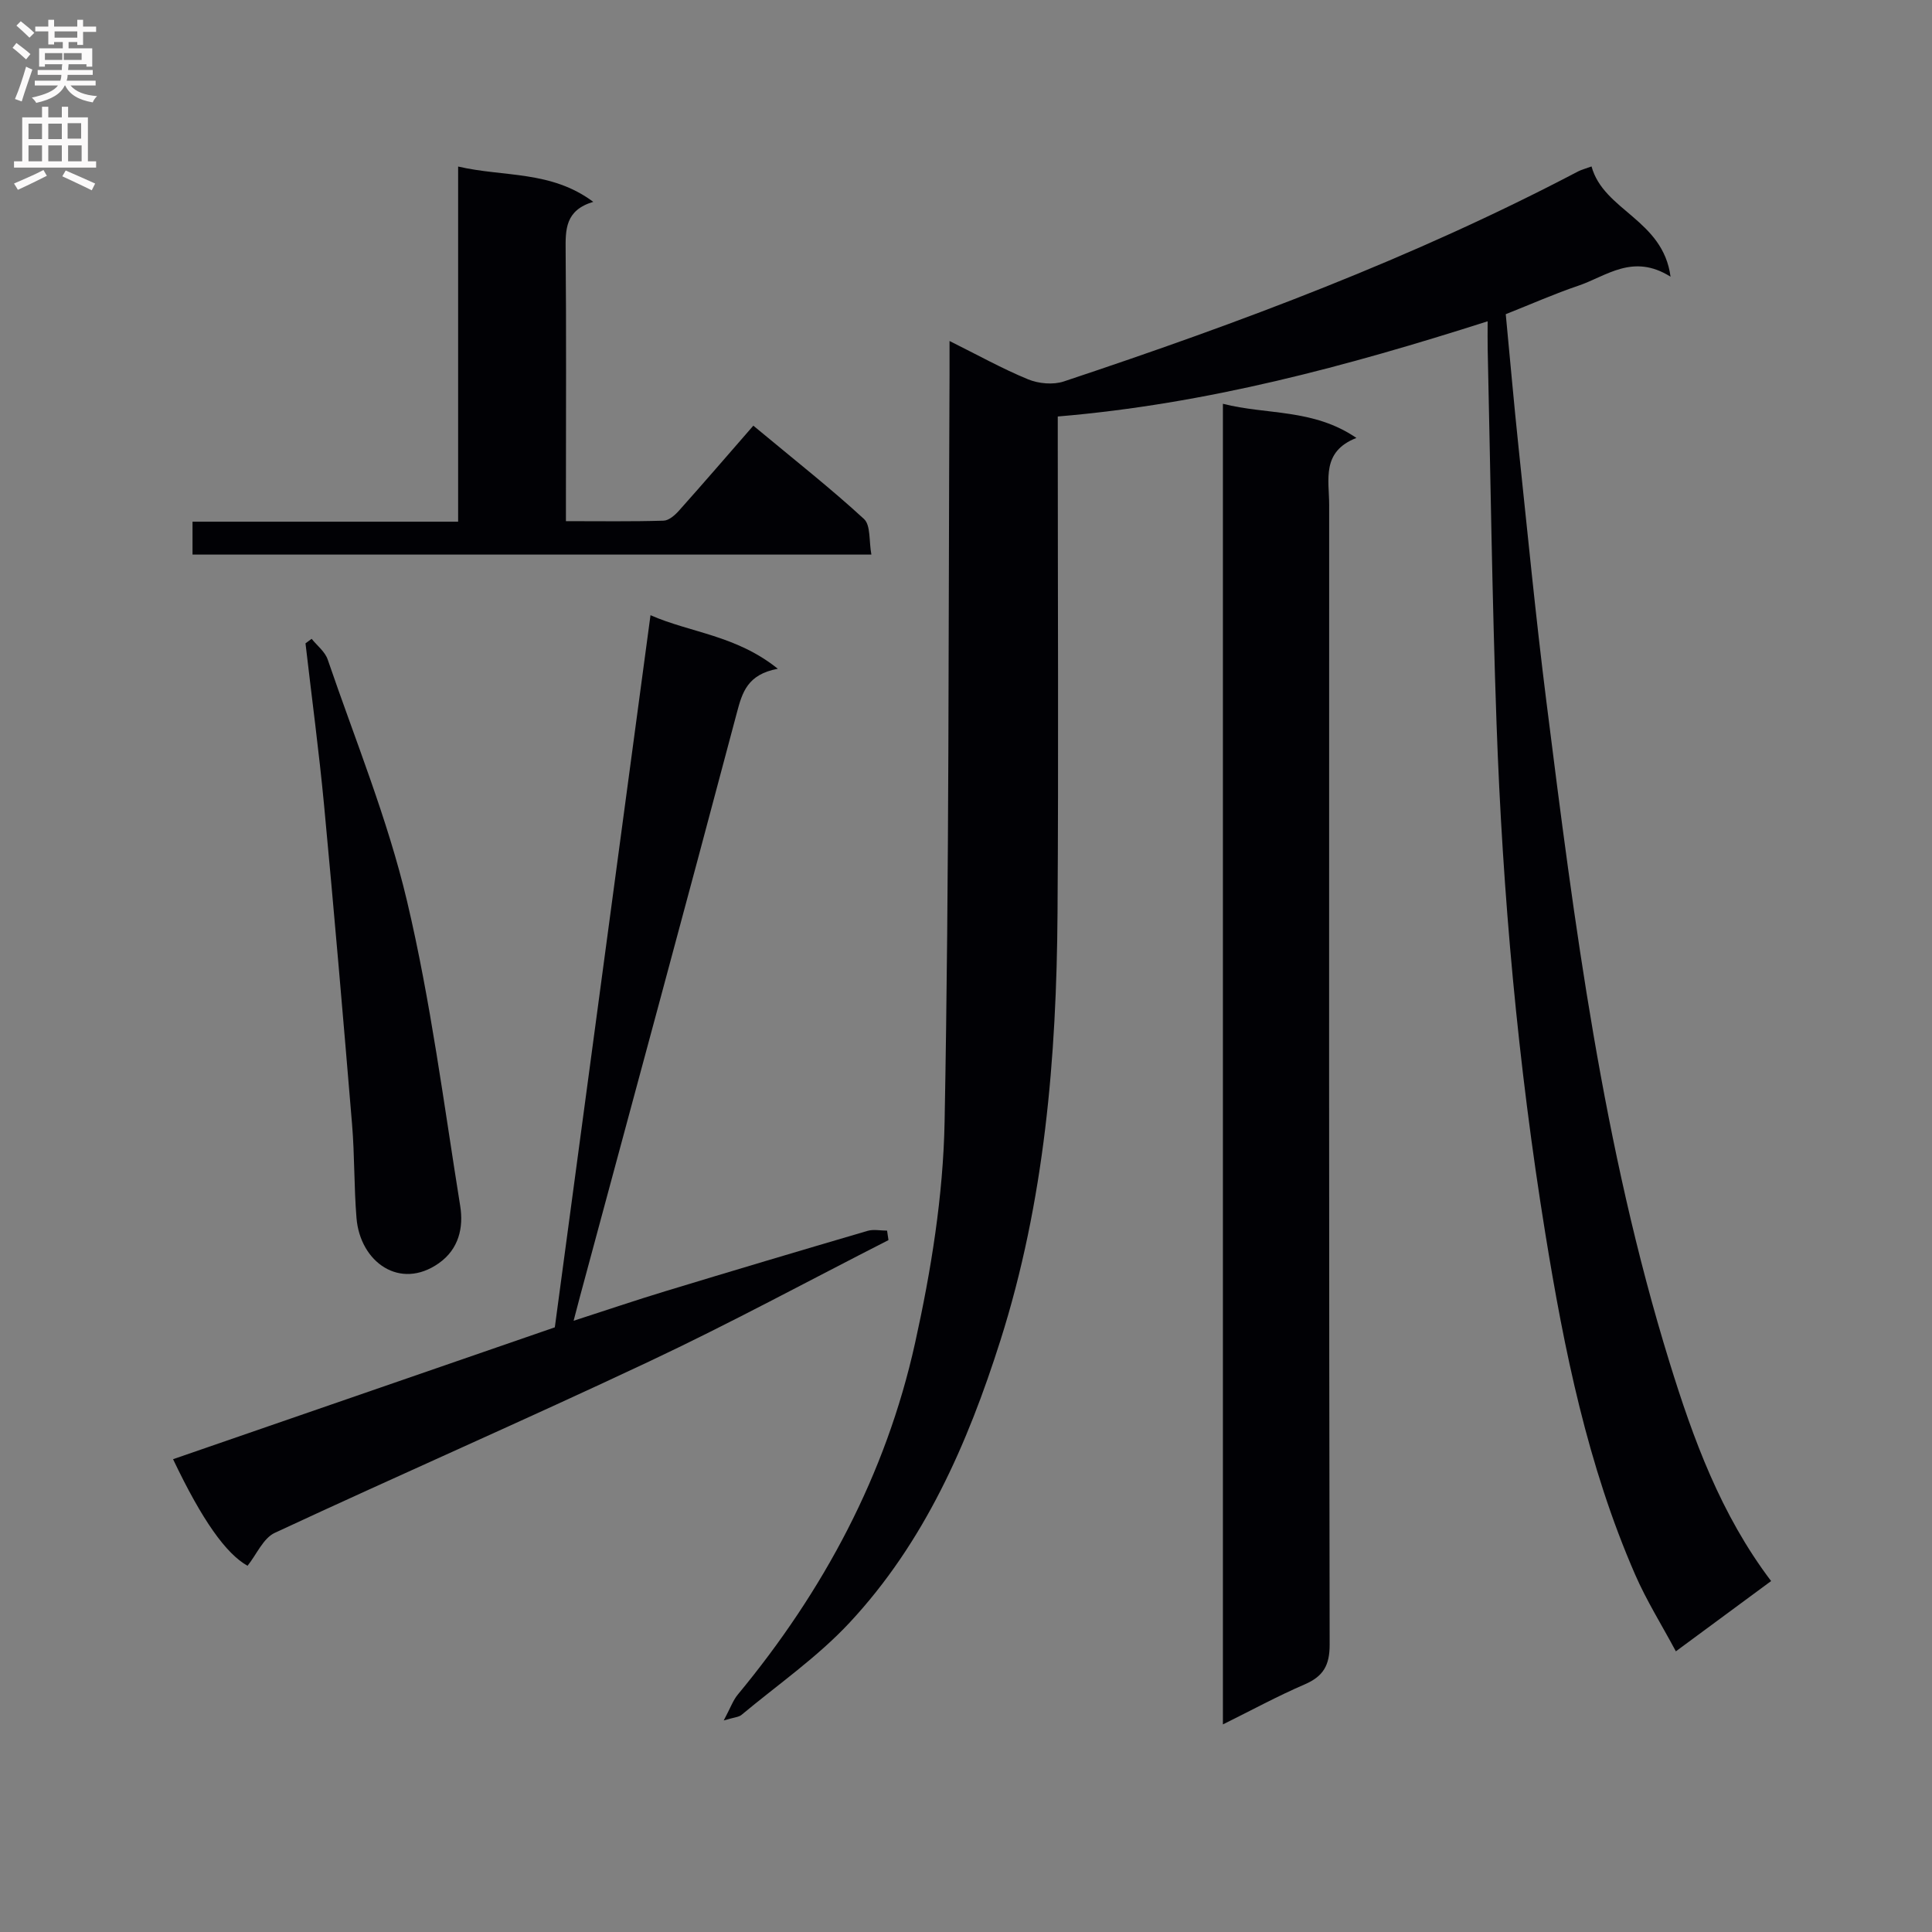 <svg enable-background="new 0 0 400 400" viewBox="0 0 400 400" xmlns="http://www.w3.org/2000/svg"><rect x="0" y="0" width="400" height="400" fill="#808080" stroke="none"/><g fill="#010105"><path d="m149.84 356.2c1.38-2.57 1.91-4.14 2.9-5.34 17.78-21.47 30.69-45.57 36.71-72.78 3.33-15.02 5.83-30.52 6.12-45.85.97-51.47.77-102.96 1.02-154.44.01-2.12 0-4.25 0-7.19 5.88 2.92 10.94 5.75 16.25 7.93 2.18.9 5.19 1.18 7.39.45 36.45-12.13 72.37-25.56 106.46-43.47.71-.37 1.51-.57 2.82-1.05 2.51 9.18 14.79 10.97 16.36 22.83-7.82-4.92-13.27-.1-19.14 1.88-4.86 1.64-9.58 3.74-14.98 5.88.88 9.18 1.68 18.38 2.65 27.57 1.85 17.52 3.55 35.06 5.75 52.53 5.8 46.12 11.71 92.26 25.5 136.88 4.9 15.86 10.59 31.5 21.04 45.31-6.56 4.84-12.81 9.45-19.72 14.55-2.93-5.47-6.09-10.51-8.44-15.91-9.83-22.56-14.68-46.47-18.59-70.61-5.67-34.99-8.85-70.24-10.1-105.65-.91-25.78-1.25-51.57-1.83-77.36-.04-1.79-.01-3.59-.01-5.84-29.15 9.3-58.12 17.12-89 19.71v5.76c0 32.33.17 64.67-.05 97-.2 29.99-2.68 59.73-11.83 88.55-6.8 21.42-15.75 41.82-31.25 58.44-6.63 7.11-14.82 12.79-22.34 19.06-.54.47-1.44.49-3.69 1.16z"/><path d="m253.19 357.02c0-91.42 0-182.03 0-273.42 9.11 2.33 18.69.96 27.64 7.07-7.3 2.85-5.64 8.67-5.64 13.88-.02 78.64-.05 157.29.1 235.93.01 4.31-1.31 6.59-5.18 8.26-5.6 2.41-10.97 5.34-16.92 8.28z"/><path d="m161.04 138.46c-6.28 1.17-7.36 4.86-8.49 9.14-10.67 40.24-21.58 80.41-32.41 120.6-.38 1.4-.74 2.81-1.38 5.25 6.82-2.2 12.84-4.25 18.93-6.1 13.95-4.24 27.93-8.41 41.92-12.51 1.25-.37 2.69-.05 4.05-.05.1.65.19 1.31.29 1.96-16.51 8.41-32.81 17.25-49.57 25.14-25.69 12.11-51.74 23.48-77.49 35.47-2.39 1.11-3.75 4.45-5.64 6.82-4.46-2.51-9.38-9.38-15.42-22.07 26.49-9.15 52.93-18.28 79.04-27.3 6.61-49.18 13.18-98.08 19.81-147.44 8.24 3.63 17.71 4.13 26.36 11.09z"/><path d="m39.86 114.82c0-2.47 0-4.41 0-6.81h54.99c0-24.52 0-48.59 0-73.53 9.51 2.21 19.19.77 27.98 7.31-5.83 1.74-5.76 5.75-5.72 10.1.15 16.66.06 33.31.06 49.97v6.04c7.03 0 13.63.1 20.22-.1 1.09-.03 2.35-1.14 3.18-2.07 5.1-5.71 10.1-11.52 15.4-17.6 8.83 7.34 16.11 13.06 22.91 19.32 1.41 1.3 1.01 4.56 1.53 7.37-47.16 0-93.69 0-140.55 0z"/><path d="m64.52 132.26c1.14 1.42 2.78 2.67 3.33 4.3 5.68 16.61 12.4 32.99 16.42 50 4.91 20.75 7.62 42.03 11.01 63.12.72 4.46-.28 8.94-4.43 11.86-8.04 5.66-16.29-.22-17.04-9.36-.53-6.46-.38-12.97-.92-19.42-1.83-22.01-3.72-44.02-5.79-66.01-1.06-11.2-2.56-22.37-3.85-33.55.42-.32.85-.63 1.27-.94z"/></g><path d="m2.6 9.9.8-1c.9.7 1.9 1.4 2.9 2.3l-.9 1.1c-1.1-1-2-1.8-2.8-2.4zm.5 10.6c.9-2.1 1.6-4.3 2.3-6.7.4.2.8.4 1.3.6-.7 2.1-1.5 4.3-2.2 6.6zm.3-15.2.9-.9c1 .8 2 1.6 2.8 2.4l-1 1c-.9-.9-1.8-1.7-2.7-2.5zm12.6-1.2h1.2v1.4h2.7v1.1h-2.7v2.7h-1.2v-.6h-1.8v1.3h4.9v3.8h-1.2v-.5h-3.7c0 .4-.1.9-.1 1.2h5.1v1h-5.2c0 .5-.1.9-.2 1.2h6v1h-5.2c1.1 1.3 2.9 2 5.5 2.2-.4.4-.7.8-.9 1.3-2.9-.5-4.8-1.6-5.7-3.5h-.1c-.8 1.7-2.7 2.9-5.9 3.6-.2-.4-.6-.8-.9-1.1 2.8-.6 4.6-1.4 5.4-2.5h-4.8v-1h5.3c.1-.3.2-.7.2-1.2h-4.9v-1h5c0-.4 0-.8.1-1.2h-3.6v.5h-1.2v-3.8h4.9v-1.3h-1.8v.5h-1.2v-2.7h-2.7v-1h2.7v-1.4h1.2v1.4h4.8zm-6.7 8.3h3.6c0-.4 0-.9 0-1.4h-3.6zm1.9-4.6h4.8v-1.3h-4.7v1.3zm6.7 3.2h-4.7v1.4h3.7v-1.4z" fill="#fbfafa"/><path d="m8.7 22.1h1.3v2.2h2.8v-2.2h1.3v2.2h4.1v9.1h1.7v1.3h-17v-1.3h1.7v-9.1h4.1zm.3 13.1.7 1.2c-1.8.9-3.8 1.9-6 2.9-.2-.4-.5-.8-.8-1.3 2.3-1 4.4-1.9 6.1-2.8zm-3.1-6.4h2.8v-3.2h-2.8zm0 4.6h2.8v-3.3h-2.8zm4.1-4.6h2.8v-3.2h-2.8zm0 4.6h2.8v-3.3h-2.8zm3.6 1.9c2.1.9 4.1 1.8 6.1 2.7l-.7 1.4c-2.2-1.1-4.2-2-6.1-2.9zm3.2-9.8h-2.8v3.2h2.8v-3.1zm-2.7 7.9h2.8v-3.3h-2.8z" fill="#fbfafa"/></svg>